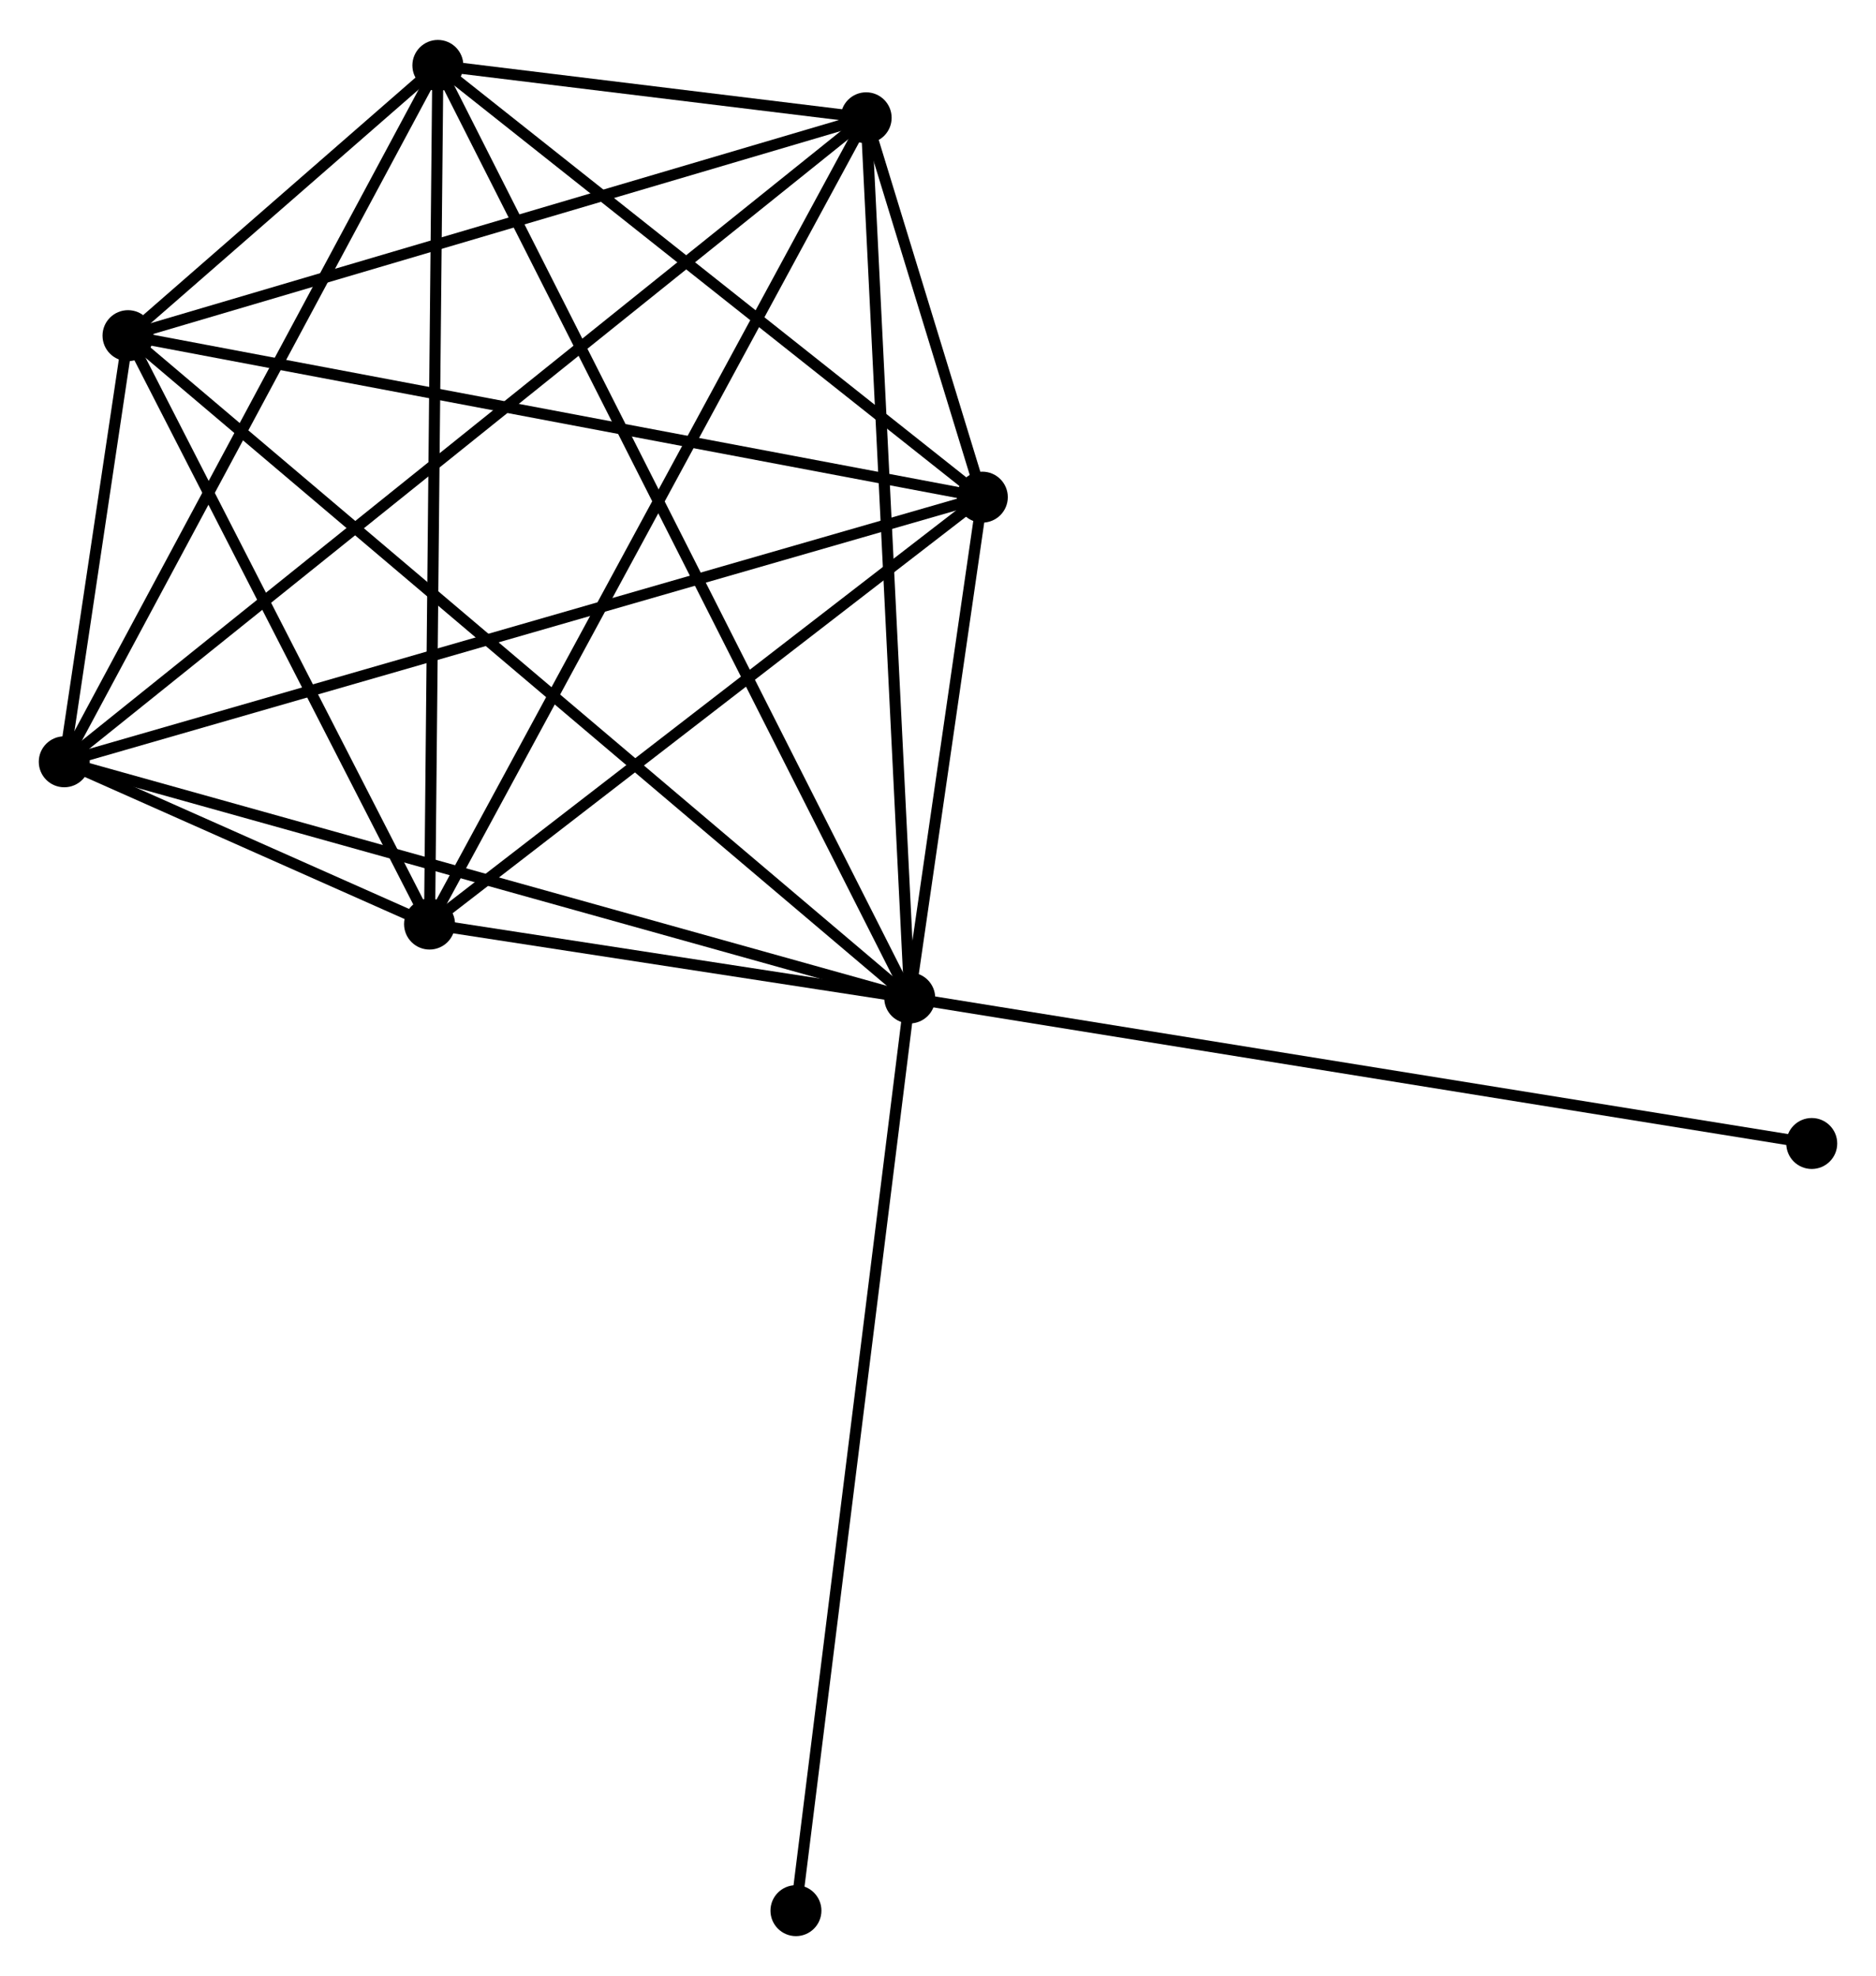 <?xml version="1.0" encoding="UTF-8" standalone="no"?>
<!DOCTYPE svg PUBLIC "-//W3C//DTD SVG 1.1//EN"
 "http://www.w3.org/Graphics/SVG/1.1/DTD/svg11.dtd">
<!-- Generated by graphviz version 2.36.0 (20140111.2315)
 -->
<!-- Title: %3 Pages: 1 -->
<svg width="169pt" height="178pt"
 viewBox="0.00 0.00 169.33 178.14" xmlns="http://www.w3.org/2000/svg" xmlns:xlink="http://www.w3.org/1999/xlink">
<g id="graph0" class="graph" transform="scale(1 1) rotate(0) translate(4 174.137)">
<title>%3</title>
<!-- 0 -->
<g id="node1" class="node"><title>0</title>
<ellipse fill="black" stroke="black" cx="78.114" cy="-84.172" rx="1.8" ry="1.8"/>
</g>
<!-- 1 -->
<g id="node2" class="node"><title>1</title>
<ellipse fill="black" stroke="black" cx="84.666" cy="-129.372" rx="1.8" ry="1.8"/>
</g>
<!-- 0&#45;&#45;1 -->
<g id="edge1" class="edge"><title>0&#45;&#45;1</title>
<path fill="none" stroke="black" d="M78.395,-86.114C79.473,-93.549 83.33,-120.152 84.393,-127.487"/>
</g>
<!-- 2 -->
<g id="node3" class="node"><title>2</title>
<ellipse fill="black" stroke="black" cx="34.771" cy="-90.841" rx="1.8" ry="1.8"/>
</g>
<!-- 0&#45;&#45;2 -->
<g id="edge2" class="edge"><title>0&#45;&#45;2</title>
<path fill="none" stroke="black" d="M76.252,-84.458C69.122,-85.555 43.612,-89.48 36.578,-90.562"/>
</g>
<!-- 3 -->
<g id="node4" class="node"><title>3</title>
<ellipse fill="black" stroke="black" cx="35.522" cy="-168.337" rx="1.8" ry="1.8"/>
</g>
<!-- 0&#45;&#45;3 -->
<g id="edge3" class="edge"><title>0&#45;&#45;3</title>
<path fill="none" stroke="black" d="M77.224,-85.93C71.681,-96.883 41.935,-155.664 36.407,-166.589"/>
</g>
<!-- 4 -->
<g id="node5" class="node"><title>4</title>
<ellipse fill="black" stroke="black" cx="74.18" cy="-163.61" rx="1.8" ry="1.8"/>
</g>
<!-- 0&#45;&#45;4 -->
<g id="edge4" class="edge"><title>0&#45;&#45;4</title>
<path fill="none" stroke="black" d="M78.017,-86.135C77.472,-97.126 74.809,-150.905 74.274,-161.715"/>
</g>
<!-- 5 -->
<g id="node6" class="node"><title>5</title>
<ellipse fill="black" stroke="black" cx="7.554" cy="-143.947" rx="1.8" ry="1.8"/>
</g>
<!-- 0&#45;&#45;5 -->
<g id="edge5" class="edge"><title>0&#45;&#45;5</title>
<path fill="none" stroke="black" d="M76.64,-85.42C67.458,-93.199 18.179,-134.946 9.02,-142.705"/>
</g>
<!-- 6 -->
<g id="node7" class="node"><title>6</title>
<ellipse fill="black" stroke="black" cx="1.8" cy="-105.487" rx="1.8" ry="1.8"/>
</g>
<!-- 0&#45;&#45;6 -->
<g id="edge6" class="edge"><title>0&#45;&#45;6</title>
<path fill="none" stroke="black" d="M76.228,-84.699C65.669,-87.648 14.006,-102.078 3.62,-104.979"/>
</g>
<!-- 7 -->
<g id="node8" class="node"><title>7</title>
<ellipse fill="black" stroke="black" cx="159.53" cy="-71.038" rx="1.8" ry="1.8"/>
</g>
<!-- 0&#45;&#45;7 -->
<g id="edge7" class="edge"><title>0&#45;&#45;7</title>
<path fill="none" stroke="black" d="M80.126,-83.847C91.391,-82.03 146.508,-73.139 157.587,-71.351"/>
</g>
<!-- 8 -->
<g id="node9" class="node"><title>8</title>
<ellipse fill="black" stroke="black" cx="67.843" cy="-1.8" rx="1.8" ry="1.8"/>
</g>
<!-- 0&#45;&#45;8 -->
<g id="edge8" class="edge"><title>0&#45;&#45;8</title>
<path fill="none" stroke="black" d="M77.86,-82.136C76.439,-70.739 69.486,-14.975 68.088,-3.765"/>
</g>
<!-- 1&#45;&#45;2 -->
<g id="edge9" class="edge"><title>1&#45;&#45;2</title>
<path fill="none" stroke="black" d="M83.006,-128.09C75.43,-122.24 44.182,-98.108 36.488,-92.167"/>
</g>
<!-- 1&#45;&#45;3 -->
<g id="edge10" class="edge"><title>1&#45;&#45;3</title>
<path fill="none" stroke="black" d="M83.031,-130.669C75.57,-136.584 44.791,-160.988 37.214,-166.996"/>
</g>
<!-- 1&#45;&#45;4 -->
<g id="edge11" class="edge"><title>1&#45;&#45;4</title>
<path fill="none" stroke="black" d="M84.102,-131.213C82.299,-137.102 76.677,-155.455 74.799,-161.59"/>
</g>
<!-- 1&#45;&#45;5 -->
<g id="edge12" class="edge"><title>1&#45;&#45;5</title>
<path fill="none" stroke="black" d="M82.76,-129.732C72.091,-131.749 19.888,-141.616 9.394,-143.599"/>
</g>
<!-- 1&#45;&#45;6 -->
<g id="edge13" class="edge"><title>1&#45;&#45;6</title>
<path fill="none" stroke="black" d="M82.935,-128.873C72.244,-125.792 15.272,-109.37 3.81,-106.067"/>
</g>
<!-- 2&#45;&#45;3 -->
<g id="edge14" class="edge"><title>2&#45;&#45;3</title>
<path fill="none" stroke="black" d="M34.789,-92.756C34.893,-103.478 35.402,-155.942 35.504,-166.489"/>
</g>
<!-- 2&#45;&#45;4 -->
<g id="edge15" class="edge"><title>2&#45;&#45;4</title>
<path fill="none" stroke="black" d="M35.745,-92.639C41.197,-102.707 67.877,-151.971 73.24,-161.874"/>
</g>
<!-- 2&#45;&#45;5 -->
<g id="edge16" class="edge"><title>2&#45;&#45;5</title>
<path fill="none" stroke="black" d="M33.865,-92.608C29.733,-100.67 12.688,-133.93 8.491,-142.119"/>
</g>
<!-- 2&#45;&#45;6 -->
<g id="edge17" class="edge"><title>2&#45;&#45;6</title>
<path fill="none" stroke="black" d="M32.998,-91.628C27.327,-94.147 9.653,-101.999 3.745,-104.623"/>
</g>
<!-- 3&#45;&#45;4 -->
<g id="edge18" class="edge"><title>3&#45;&#45;4</title>
<path fill="none" stroke="black" d="M37.6,-168.083C44.375,-167.255 65.759,-164.64 72.276,-163.843"/>
</g>
<!-- 3&#45;&#45;5 -->
<g id="edge19" class="edge"><title>3&#45;&#45;5</title>
<path fill="none" stroke="black" d="M34.018,-167.026C29.117,-162.751 13.646,-149.26 8.932,-145.148"/>
</g>
<!-- 3&#45;&#45;6 -->
<g id="edge20" class="edge"><title>3&#45;&#45;6</title>
<path fill="none" stroke="black" d="M34.549,-166.524C29.625,-157.346 7.495,-116.101 2.713,-107.189"/>
</g>
<!-- 4&#45;&#45;5 -->
<g id="edge21" class="edge"><title>4&#45;&#45;5</title>
<path fill="none" stroke="black" d="M72.258,-163.043C62.529,-160.171 18.806,-147.267 9.358,-144.479"/>
</g>
<!-- 4&#45;&#45;6 -->
<g id="edge22" class="edge"><title>4&#45;&#45;6</title>
<path fill="none" stroke="black" d="M72.668,-162.396C63.248,-154.832 12.699,-114.239 3.303,-106.695"/>
</g>
<!-- 5&#45;&#45;6 -->
<g id="edge23" class="edge"><title>5&#45;&#45;6</title>
<path fill="none" stroke="black" d="M7.245,-141.879C6.236,-135.139 3.053,-113.865 2.083,-107.381"/>
</g>
</g>
</svg>
